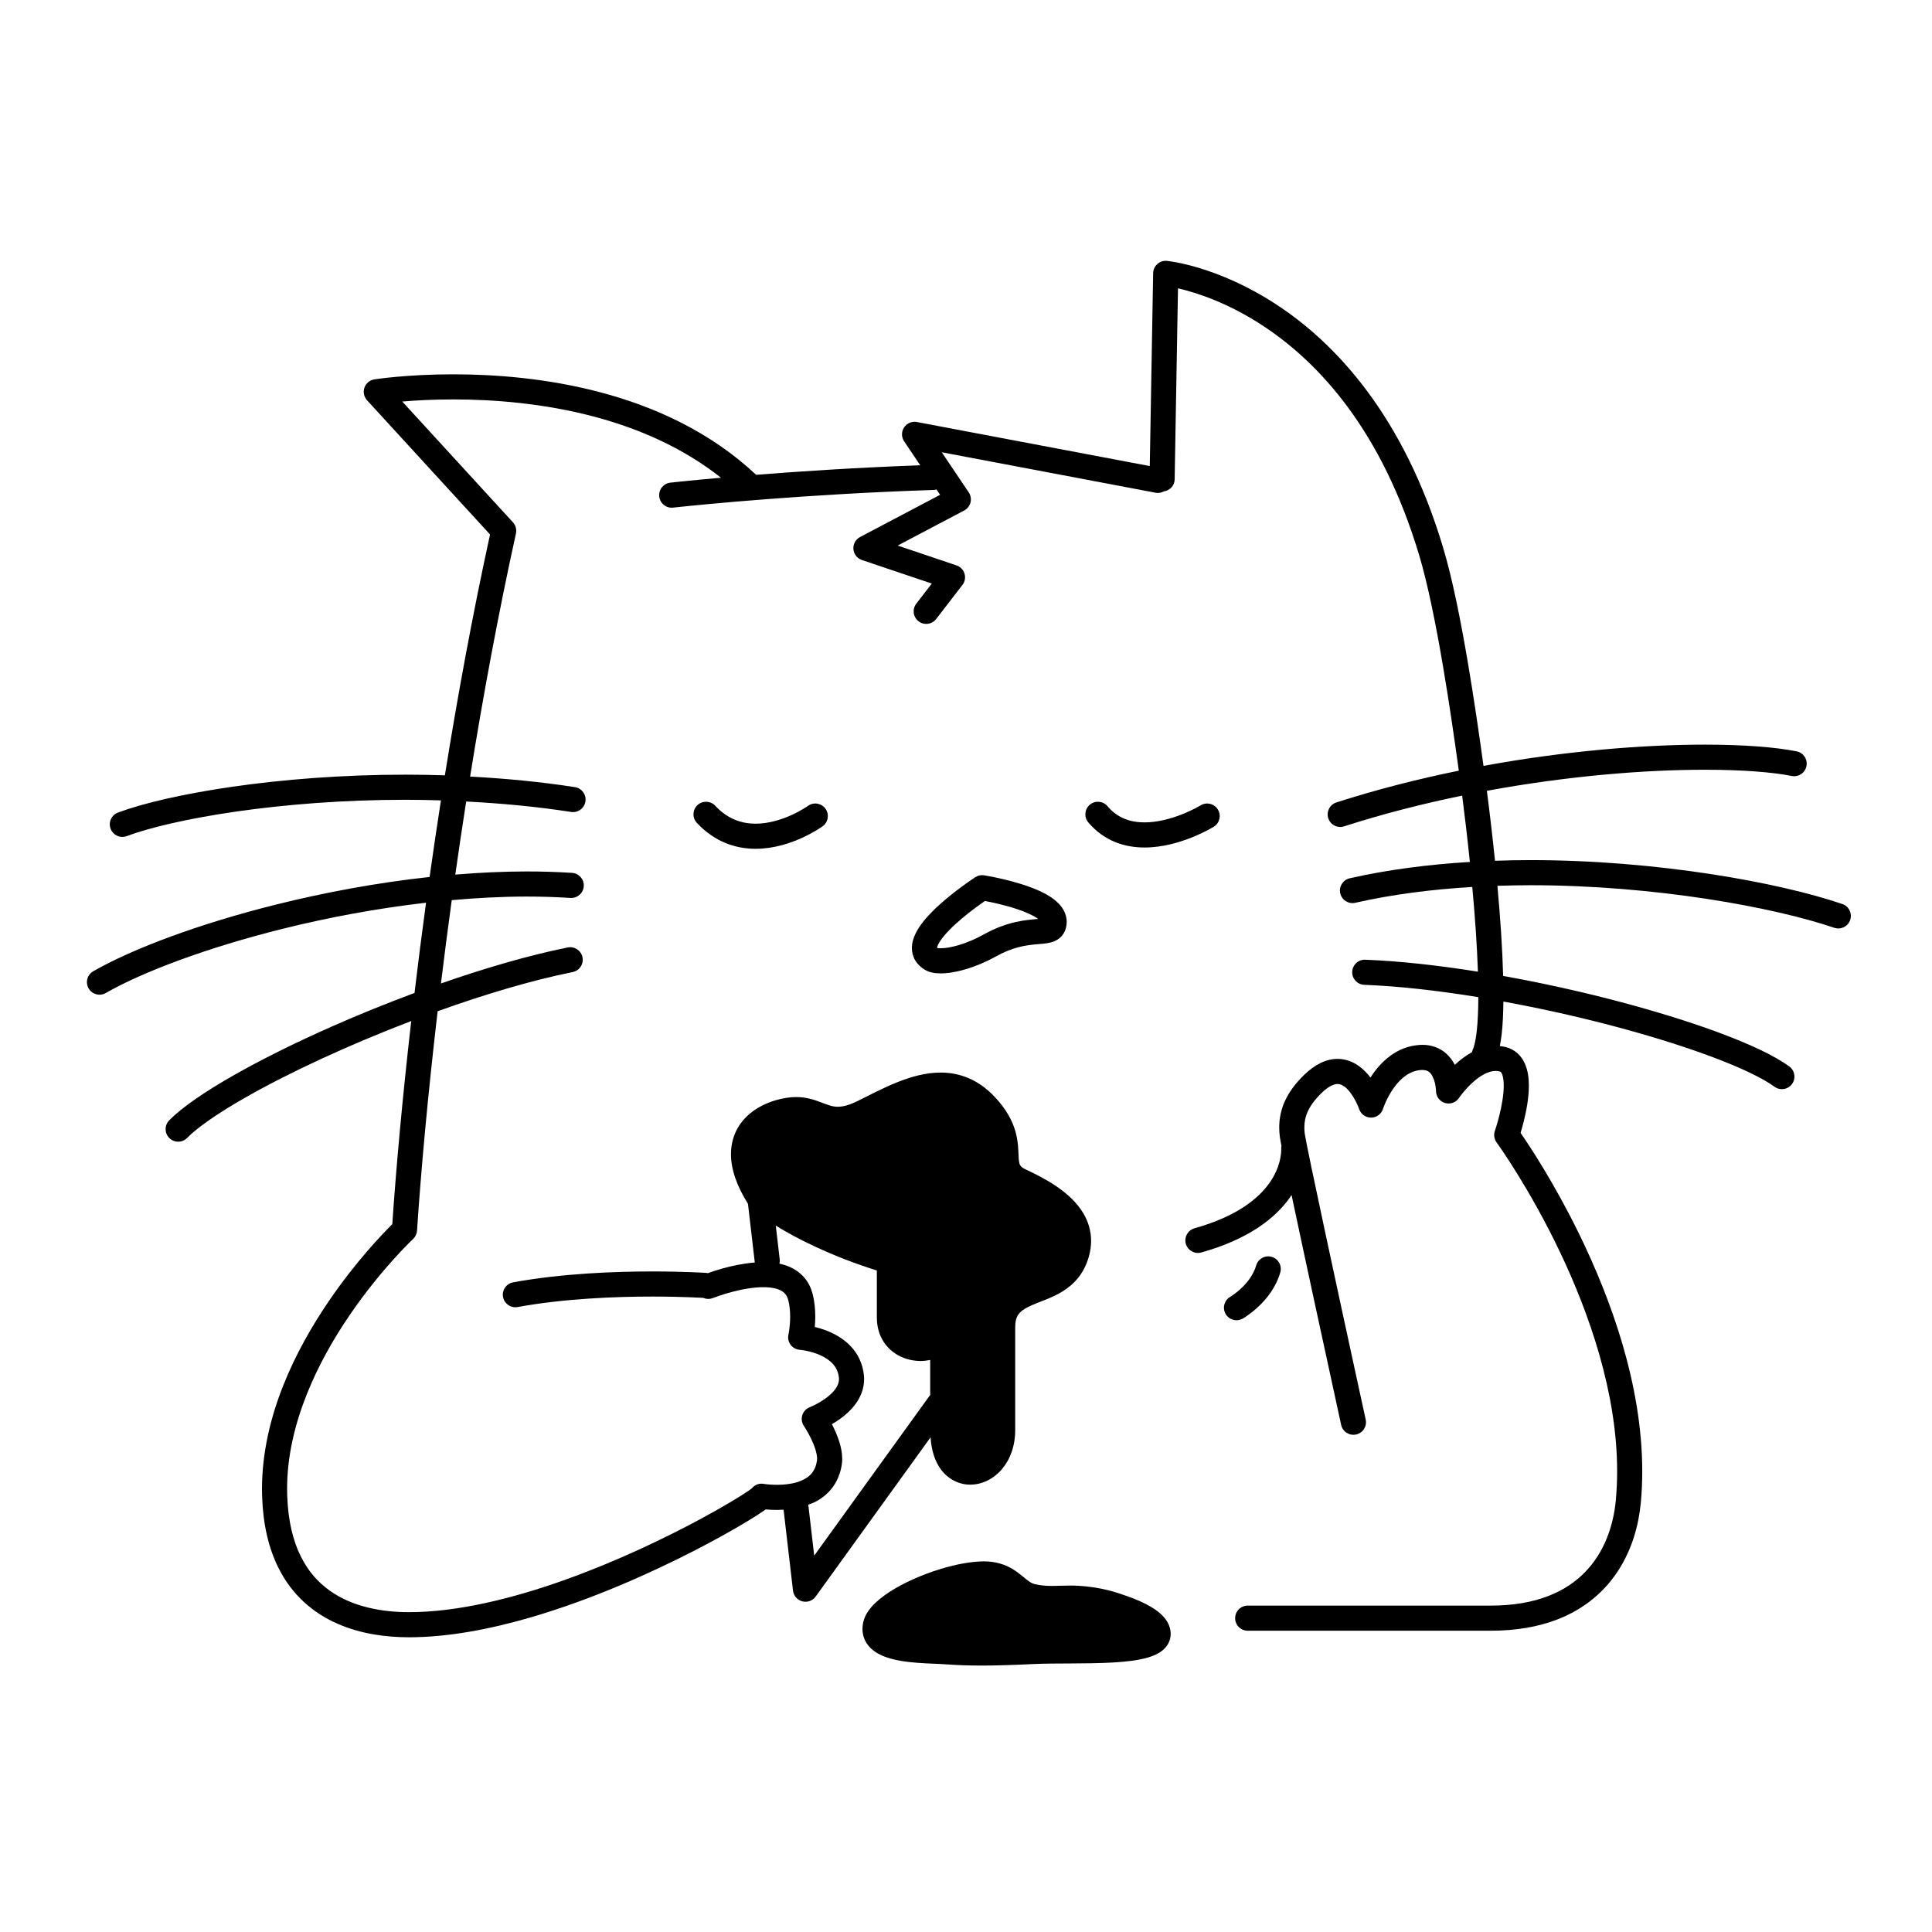 <svg width="200" height="200" viewBox="0 0 200 200" xmlns="http://www.w3.org/2000/svg"><g id="type=help, mode=light"><g id="help"><path id="Vector" d="M81.855 126.312C84.166 127.407 92.07 129.474 92.192 131.298C92.313 133.121 91.705 137.865 92.922 139.08C94.138 140.296 97.421 139.446 97.421 139.446C97.421 139.446 96.934 147.228 97.786 150.754C98.637 154.282 103.137 151.728 103.501 149.295C103.866 146.864 103.501 136.649 104.23 135.432C104.961 134.216 111.284 131.662 111.405 129.595C111.527 127.528 111.041 124.61 108.122 123.272C105.204 121.934 104.109 119.259 103.258 116.097C102.407 112.935 96.812 111.962 93.165 113.057C89.516 114.152 88.665 116.583 84.288 115.124C79.91 113.665 77.721 116.949 77.721 116.949C75.167 121.448 79.545 125.217 81.855 126.312Z"/><path id="Vector_2" d="M106.79 165.244C105.07 164.821 104.588 162.853 101.66 162.937C97.763 163.049 91.12 165.919 90.629 168.226C90.03 171.034 95.627 170.82 97.915 170.988C100.204 171.155 102.484 171.178 106.962 170.962C111.442 170.747 120.078 171.383 119.887 169.059C119.797 167.954 117.864 166.984 115.881 166.333C115.355 166.16 113.885 165.586 111.526 165.457C109.795 165.362 108.509 165.666 106.79 165.244Z"/><path id="Vector_3" d="M107.631 92.24C106.387 91.67 104.975 91.279 103.848 91.012C102.723 90.748 101.893 90.616 101.871 90.612C101.553 90.562 101.23 90.631 100.96 90.806C100.934 90.824 99.41 91.812 97.843 93.14C97.058 93.806 96.262 94.553 95.618 95.352C95.296 95.753 95.011 96.168 94.788 96.619C94.569 97.07 94.401 97.568 94.398 98.14C94.396 98.564 94.508 99.028 94.75 99.427C94.99 99.829 95.338 100.147 95.727 100.383L95.729 100.384C96.302 100.712 96.817 100.754 97.383 100.765C98.161 100.763 99.041 100.612 100.016 100.322C100.987 100.031 102.044 99.597 103.111 99.002C104.871 98.027 106.176 97.858 107.237 97.758C107.776 97.704 108.242 97.699 108.804 97.555C109.083 97.478 109.411 97.351 109.72 97.085C110.03 96.823 110.257 96.425 110.345 96.058L110.346 96.054C110.397 95.856 110.425 95.647 110.425 95.438C110.427 94.79 110.157 94.216 109.825 93.802C109.231 93.07 108.459 92.631 107.631 92.24ZM105.179 95.44C104.212 95.655 103.083 96.039 101.844 96.731C100.946 97.232 100.055 97.597 99.27 97.832C98.489 98.067 97.805 98.168 97.383 98.165C97.233 98.166 97.118 98.153 97.059 98.141L97.044 98.137L97.004 98.108C97.008 98.063 97.03 97.949 97.122 97.765C97.302 97.388 97.725 96.836 98.261 96.29C99.065 95.462 100.108 94.62 100.939 94C101.347 93.696 101.702 93.445 101.959 93.269C102.672 93.403 104.051 93.694 105.33 94.127C106.136 94.397 106.898 94.733 107.36 95.049C107.403 95.077 107.428 95.102 107.464 95.129C106.917 95.176 106.126 95.229 105.179 95.44Z"/><path id="Vector_4" d="M190.721 93.585C187.433 92.462 182.663 91.335 177.05 90.476C171.44 89.62 164.997 89.038 158.413 89.038C157.199 89.038 155.981 89.064 154.762 89.106C154.499 86.538 154.205 84.058 153.919 81.865C162.366 80.307 170.355 79.683 176.486 79.684C180.362 79.682 183.507 79.935 185.476 80.328C186.18 80.468 186.864 80.01 187.004 79.306C187.144 78.602 186.686 77.918 185.982 77.778C183.728 77.333 180.479 77.086 176.486 77.084C170.217 77.086 162.139 77.711 153.572 79.284C153.118 75.982 152.569 72.212 151.945 68.543C151.194 64.129 150.344 59.884 149.412 56.76C145.31 42.999 138.215 35.492 132.109 31.509C126.003 27.52 120.937 27.02 120.796 27.006C120.436 26.971 120.077 27.089 119.807 27.331C119.537 27.572 119.38 27.915 119.374 28.277L119.024 48.247L94.917 43.686C94.4 43.588 93.879 43.809 93.59 44.248C93.301 44.687 93.303 45.252 93.597 45.689L95.263 48.165C88.711 48.403 82.791 48.794 78.273 49.151C73.545 44.712 67.808 42.119 62.223 40.63C56.633 39.141 51.178 38.75 46.935 38.749C42.073 38.749 38.8 39.266 38.751 39.274C38.28 39.348 37.884 39.679 37.727 40.129C37.57 40.58 37.674 41.084 37.996 41.436L50.728 55.33C48.93 63.567 47.375 72.024 46.054 80.262C44.681 80.218 43.32 80.193 41.979 80.193C35.376 80.193 29.213 80.701 24.069 81.441C18.919 82.185 14.809 83.148 12.211 84.118C11.538 84.369 11.197 85.119 11.449 85.791C11.701 86.463 12.45 86.805 13.123 86.553C15.414 85.691 19.423 84.734 24.439 84.014C29.46 83.291 35.509 82.793 41.979 82.793C43.186 82.793 44.413 82.819 45.645 82.855C45.229 85.532 44.839 88.18 44.472 90.784C39.001 91.378 33.596 92.391 28.635 93.626C20.627 95.624 13.804 98.173 9.655 100.542C9.031 100.898 8.815 101.692 9.172 102.316C9.528 102.939 10.323 103.155 10.946 102.799C14.737 100.624 21.438 98.094 29.263 96.149C33.92 94.989 38.987 94.037 44.103 93.449C43.668 96.65 43.27 99.773 42.91 102.792C40.027 103.864 37.177 105.019 34.478 106.209C30.599 107.92 27.032 109.693 24.106 111.362C22.643 112.197 21.34 113.006 20.233 113.775C19.125 114.545 18.214 115.27 17.519 115.975C17.015 116.486 17.021 117.309 17.532 117.813C18.044 118.317 18.867 118.311 19.371 117.799C20.41 116.734 22.575 115.223 25.395 113.62C29.897 111.048 36.107 108.167 42.57 105.698C41.645 113.789 40.997 121.002 40.611 126.726C39.628 127.698 36.86 130.564 34.074 134.639C30.638 139.68 27.133 146.581 27.121 154.128C27.121 154.413 27.126 154.7 27.137 154.989C27.242 157.895 27.831 160.292 28.794 162.243C30.232 165.175 32.519 167.039 34.968 168.1C37.421 169.168 40.033 169.489 42.336 169.49C46.385 169.489 50.706 168.661 54.933 167.432C61.271 165.587 67.395 162.829 71.959 160.481C74.24 159.306 76.129 158.235 77.462 157.423C78.13 157.017 78.656 156.678 79.038 156.412C79.12 156.355 79.191 156.303 79.26 156.253C79.57 156.282 79.969 156.307 80.432 156.308C80.645 156.307 80.88 156.296 81.116 156.282L82.092 164.663C82.154 165.197 82.536 165.636 83.056 165.771C83.576 165.906 84.123 165.709 84.438 165.273L96.332 148.791C96.422 150.162 96.785 151.306 97.439 152.163C98.186 153.155 99.329 153.701 100.448 153.69C101.695 153.688 102.876 153.082 103.723 152.084C104.574 151.083 105.096 149.677 105.094 148.031V137.378C105.095 136.908 105.168 136.592 105.266 136.36C105.352 136.156 105.458 136.005 105.606 135.854C105.862 135.593 106.287 135.342 106.863 135.095C107.721 134.717 108.872 134.376 110.008 133.678C110.574 133.326 111.136 132.873 111.614 132.273C112.092 131.676 112.478 130.937 112.72 130.068C112.874 129.519 112.95 128.977 112.949 128.452C112.952 127.41 112.647 126.453 112.174 125.646C111.461 124.431 110.412 123.523 109.332 122.788C108.249 122.056 107.115 121.496 106.18 121.059C105.912 120.934 105.773 120.825 105.698 120.75L105.573 120.566C105.518 120.448 105.469 120.196 105.449 119.779C105.412 119.161 105.427 118.223 105.114 117.118C104.802 116.01 104.146 114.773 102.923 113.497C102.098 112.631 101.194 112.001 100.247 111.601C99.301 111.199 98.323 111.031 97.37 111.032C95.781 111.035 94.264 111.479 92.835 112.052C91.406 112.628 90.052 113.344 88.815 113.961C87.831 114.451 87.204 114.568 86.736 114.57C86.204 114.57 85.77 114.413 85.097 114.154C84.44 113.903 83.553 113.565 82.413 113.567C82.073 113.567 81.715 113.596 81.34 113.659C80.031 113.88 78.677 114.385 77.571 115.328C77.021 115.8 76.539 116.388 76.199 117.092C75.859 117.793 75.668 118.605 75.67 119.478C75.673 121.018 76.239 122.716 77.429 124.618L78.136 130.695C76.92 130.79 75.755 131.046 74.821 131.305C74.15 131.491 73.608 131.675 73.258 131.8C73.22 131.794 73.189 131.773 73.15 131.771C73.128 131.769 70.868 131.62 67.539 131.62C63.593 131.621 58.153 131.826 53.118 132.748C52.412 132.877 51.945 133.555 52.074 134.261C52.204 134.967 52.881 135.435 53.588 135.305H53.587C58.365 134.428 63.688 134.219 67.539 134.22C69.165 134.22 70.53 134.257 71.486 134.293C71.964 134.311 72.34 134.329 72.595 134.343C72.686 134.348 72.742 134.351 72.801 134.354C73.109 134.489 73.467 134.506 73.803 134.371L73.826 134.362C73.966 134.307 74.718 134.022 75.713 133.756C76.707 133.488 77.952 133.247 79.02 133.25C79.776 133.246 80.424 133.375 80.828 133.591C81.032 133.698 81.181 133.819 81.303 133.968C81.424 134.118 81.526 134.302 81.6 134.583C81.742 135.124 81.796 135.735 81.796 136.295C81.796 136.822 81.75 137.303 81.704 137.643C81.681 137.813 81.658 137.948 81.642 138.037L81.623 138.135L81.619 138.155C81.537 138.527 81.619 138.91 81.847 139.215C82.075 139.519 82.419 139.706 82.798 139.732L82.8 139.733C82.863 139.734 83.951 139.845 84.937 140.299C85.433 140.524 85.893 140.827 86.221 141.196C86.548 141.569 86.769 141.986 86.843 142.613L86.852 142.772C86.851 143.106 86.738 143.42 86.49 143.773C86.124 144.299 85.446 144.817 84.856 145.158C84.563 145.331 84.295 145.465 84.106 145.552C84.011 145.596 83.937 145.628 83.888 145.648L83.837 145.669L83.828 145.673C83.456 145.817 83.174 146.117 83.055 146.498C82.936 146.879 82.996 147.288 83.221 147.618H83.222C83.246 147.654 83.614 148.208 83.957 148.919C84.129 149.274 84.294 149.667 84.409 150.041C84.526 150.413 84.587 150.766 84.586 151.014L84.572 151.213C84.484 151.787 84.3 152.166 84.064 152.471C83.711 152.921 83.173 153.237 82.501 153.439C81.835 153.641 81.071 153.709 80.432 153.708C80.018 153.708 79.658 153.681 79.407 153.655C79.282 153.642 79.184 153.629 79.121 153.62L79.053 153.61L79.04 153.608C78.559 153.525 78.1 153.729 77.813 154.087C77.755 154.132 77.656 154.208 77.501 154.313C76.696 154.87 74.902 155.965 72.497 157.259C68.884 159.205 63.856 161.627 58.468 163.551C53.082 165.478 47.329 166.895 42.336 166.891C39.585 166.895 36.476 166.351 34.113 164.648C32.926 163.795 31.901 162.662 31.125 161.093C30.352 159.524 29.831 157.506 29.735 154.893C29.726 154.637 29.721 154.383 29.721 154.128C29.71 147.415 32.931 140.908 36.221 136.106C37.861 133.705 39.507 131.732 40.737 130.366C41.353 129.684 41.864 129.152 42.219 128.794C42.396 128.615 42.535 128.48 42.627 128.39L42.731 128.29L42.761 128.262C43.003 128.035 43.149 127.728 43.171 127.397C43.569 121.343 44.274 113.505 45.304 104.684C50.133 102.949 54.989 101.494 59.283 100.628C59.987 100.485 60.441 99.799 60.299 99.096C60.156 98.392 59.47 97.937 58.767 98.08V98.08C54.675 98.91 50.16 100.233 45.647 101.808C45.988 99.011 46.36 96.128 46.764 93.182C49.368 92.951 51.97 92.812 54.522 92.812C56.053 92.812 57.566 92.858 59.051 92.954C59.767 92.999 60.385 92.456 60.431 91.74C60.477 91.023 59.934 90.405 59.218 90.359V90.359C57.673 90.26 56.105 90.213 54.522 90.213C52.081 90.213 49.606 90.334 47.132 90.538C47.485 88.05 47.86 85.524 48.258 82.972C51.846 83.157 55.493 83.49 59.12 84.052C59.829 84.162 60.493 83.676 60.603 82.967C60.713 82.258 60.227 81.593 59.518 81.483L59.518 81.483C55.886 80.92 52.246 80.583 48.666 80.39C50.006 72.062 51.584 63.518 53.411 55.227C53.501 54.815 53.384 54.38 53.099 54.069L41.642 41.566C42.982 41.453 44.797 41.349 46.935 41.349C51.017 41.348 56.262 41.731 61.553 43.143C66.113 44.357 70.69 46.337 74.635 49.455C71.345 49.746 69.401 49.963 69.392 49.964C68.679 50.044 68.165 50.687 68.245 51.4C68.324 52.114 68.967 52.628 69.681 52.548C69.681 52.548 69.865 52.527 70.222 52.49C72.721 52.227 83.597 51.142 96.725 50.717C96.803 50.714 96.87 50.68 96.944 50.665L97.319 51.222L89.035 55.592C88.573 55.835 88.303 56.325 88.345 56.846C88.387 57.365 88.732 57.806 89.226 57.973L96.459 60.41L94.854 62.492C94.415 63.06 94.521 63.876 95.089 64.315C95.658 64.753 96.474 64.648 96.913 64.079L99.63 60.555C99.888 60.221 99.968 59.787 99.845 59.384C99.723 58.98 99.416 58.664 99.016 58.529L92.928 56.477L99.812 52.847C100.136 52.676 100.377 52.37 100.466 52.015C100.556 51.659 100.489 51.276 100.284 50.972L97.49 46.818L119.651 51.012C119.952 51.069 120.24 50.999 120.491 50.866C121.105 50.772 121.589 50.271 121.6 49.629L121.946 29.849C123.761 30.265 127.147 31.316 130.95 33.86C136.518 37.591 143.025 44.488 146.921 57.504C147.796 60.43 148.642 64.62 149.382 68.979C150.007 72.659 150.561 76.461 151.015 79.779C146.825 80.634 142.551 81.716 138.342 83.069C137.658 83.289 137.282 84.022 137.502 84.705C137.722 85.388 138.454 85.764 139.138 85.544V85.544C143.185 84.241 147.309 83.195 151.362 82.363C151.634 84.45 151.911 86.8 152.16 89.228C147.924 89.484 143.717 90.015 139.722 90.92C139.022 91.078 138.583 91.775 138.741 92.475C138.9 93.175 139.596 93.614 140.297 93.456V93.456C144.153 92.581 148.258 92.065 152.411 91.818C152.689 94.855 152.905 97.899 152.993 100.587C148.933 99.939 144.947 99.49 141.33 99.351C140.612 99.323 140.008 99.882 139.981 100.6C139.953 101.317 140.513 101.921 141.23 101.949C144.844 102.086 148.897 102.551 153.035 103.226C153.03 104.577 152.98 105.775 152.874 106.725C152.772 107.711 152.579 108.451 152.441 108.706C152.406 108.777 152.403 108.853 152.382 108.926C152.367 108.934 152.351 108.94 152.336 108.948C151.659 109.321 151.088 109.779 150.601 110.232C150.383 109.812 150.086 109.385 149.656 109.016C149.063 108.498 148.2 108.153 147.245 108.162C147.158 108.162 147.059 108.165 146.951 108.172C145.766 108.246 144.743 108.696 143.939 109.284C143.025 109.953 142.36 110.781 141.87 111.55C141.571 111.156 141.21 110.762 140.759 110.42C140.168 109.97 139.376 109.613 138.464 109.615C137.886 109.614 137.286 109.758 136.709 110.039C136.129 110.319 135.567 110.728 135.006 111.271C134.123 112.126 133.471 113.002 133.043 113.919C132.613 114.835 132.423 115.786 132.425 116.712C132.425 117.053 132.449 117.392 132.494 117.728C132.518 117.901 132.557 118.116 132.617 118.433C132.627 118.489 132.642 118.561 132.654 118.622C132.648 118.697 132.626 118.768 132.633 118.845H132.631C132.631 118.848 132.635 118.901 132.635 118.995C132.633 119.458 132.537 120.863 131.419 122.451C130.297 124.036 128.121 125.894 123.657 127.153C122.966 127.347 122.563 128.064 122.757 128.756C122.951 129.447 123.668 129.85 124.36 129.656C129.255 128.289 132.043 126.088 133.544 123.948C133.603 123.865 133.647 123.785 133.701 123.702C134.369 126.866 135.229 130.867 136.055 134.694C137.5 141.385 138.836 147.504 138.836 147.505C138.989 148.206 139.682 148.651 140.383 148.498C141.085 148.345 141.529 147.652 141.376 146.951C141.375 146.946 140.996 145.21 140.423 142.572C139.562 138.614 138.265 132.634 137.162 127.474C136.61 124.894 136.106 122.519 135.729 120.707C135.541 119.801 135.385 119.035 135.271 118.458C135.157 117.889 135.082 117.474 135.071 117.384C135.04 117.151 135.025 116.928 135.025 116.712C135.027 116.125 135.133 115.593 135.399 115.018C135.666 114.446 136.107 113.825 136.815 113.139C137.22 112.746 137.568 112.511 137.84 112.38C138.113 112.249 138.306 112.216 138.464 112.215C138.704 112.217 138.92 112.294 139.195 112.497C139.6 112.793 140.022 113.385 140.293 113.905C140.431 114.164 140.537 114.401 140.605 114.567L140.68 114.758L140.696 114.803L140.698 114.81H140.699C140.879 115.344 141.379 115.7 141.943 115.695C142.509 115.689 143.003 115.322 143.171 114.782C143.189 114.718 143.555 113.645 144.258 112.655C144.608 112.159 145.037 111.689 145.514 111.353C145.995 111.017 146.505 110.807 147.119 110.766L147.132 110.765L147.245 110.762C147.645 110.771 147.799 110.86 147.968 110.993C148.214 111.187 148.444 111.662 148.547 112.132C148.601 112.363 148.63 112.58 148.643 112.731L148.654 112.901L148.656 112.938C148.657 113.51 149.031 114.013 149.579 114.179C150.128 114.345 150.719 114.133 151.037 113.656C151.069 113.606 151.608 112.831 152.375 112.124C152.756 111.77 153.193 111.436 153.623 111.209C154.055 110.979 154.465 110.862 154.826 110.863C154.963 110.863 155.096 110.878 155.234 110.913L155.355 110.971C155.394 111.005 155.481 111.115 155.552 111.366C155.624 111.613 155.668 111.975 155.667 112.391C155.67 113.343 155.445 114.548 155.21 115.48C155.093 115.948 154.975 116.351 154.888 116.634C154.844 116.775 154.808 116.886 154.784 116.96L154.756 117.043L154.748 117.065C154.607 117.467 154.674 117.917 154.925 118.262L154.956 118.304C155.299 118.781 158.434 123.208 161.465 129.563C164.501 135.916 167.412 144.199 167.405 152.307C167.405 153.313 167.361 154.317 167.268 155.314C167.014 158.017 166.047 160.738 164.074 162.755C163.085 163.767 161.839 164.62 160.246 165.232C158.654 165.843 156.708 166.212 154.334 166.212C149.317 166.212 143.024 166.212 137.986 166.212C135.466 166.212 133.26 166.212 131.684 166.212C130.108 166.212 129.164 166.212 129.162 166.212C128.444 166.212 127.862 166.794 127.862 167.512C127.862 168.23 128.444 168.812 129.162 168.812C129.164 168.812 130.108 168.812 131.684 168.812C136.412 168.812 146.809 168.812 154.334 168.812C156.976 168.812 159.248 168.4 161.178 167.66C164.075 166.552 166.178 164.688 167.559 162.523C168.945 160.358 169.635 157.913 169.856 155.557C169.958 154.474 170.005 153.389 170.005 152.307C169.998 143.301 166.736 134.45 163.509 127.815C160.927 122.518 158.357 118.645 157.41 117.276C157.503 116.969 157.617 116.573 157.732 116.111C157.993 115.06 158.264 113.713 158.267 112.391C158.263 111.616 158.181 110.838 157.846 110.087C157.678 109.714 157.435 109.346 157.096 109.041C156.76 108.734 156.328 108.504 155.864 108.39C155.663 108.34 155.462 108.309 155.261 108.289C155.34 107.892 155.405 107.473 155.459 107.01C155.566 106.039 155.617 104.914 155.63 103.68C159.205 104.334 162.79 105.122 166.164 105.994C170.223 107.043 173.981 108.2 177.046 109.338C178.578 109.907 179.936 110.471 181.066 111.009C182.195 111.545 183.097 112.061 183.692 112.498C184.272 112.921 185.085 112.795 185.509 112.216C185.933 111.636 185.806 110.823 185.227 110.399C184.425 109.814 183.407 109.245 182.184 108.661C177.917 106.634 171.123 104.461 163.665 102.699C161.029 102.078 158.314 101.514 155.605 101.028C155.528 98.17 155.306 94.929 155.012 91.698C156.146 91.662 157.281 91.638 158.413 91.638C164.844 91.637 171.167 92.208 176.658 93.047C182.145 93.884 186.811 94.995 189.88 96.045C190.559 96.277 191.298 95.914 191.53 95.235C191.762 94.556 191.4 93.817 190.721 93.585ZM78.54 118.223C78.791 117.704 79.214 117.273 79.787 116.926C80.355 116.581 81.063 116.34 81.766 116.224C82.01 116.184 82.221 116.167 82.413 116.167C83.051 116.17 83.515 116.333 84.169 116.583C84.808 116.825 85.647 117.17 86.736 117.17C87.687 117.171 88.748 116.904 89.978 116.287C91.248 115.651 92.543 114.971 93.805 114.464C95.067 113.954 96.284 113.629 97.37 113.632C98.025 113.633 98.634 113.742 99.233 113.995C99.831 114.249 100.43 114.651 101.042 115.292C101.893 116.186 102.298 116.918 102.524 117.552C102.864 118.503 102.795 119.294 102.883 120.329C102.933 120.839 103.047 121.449 103.416 122.035C103.784 122.623 104.368 123.088 105.081 123.416C106.263 123.964 107.675 124.692 108.712 125.572C109.231 126.01 109.651 126.479 109.927 126.955C110.204 127.434 110.347 127.905 110.349 128.452C110.349 128.729 110.311 129.029 110.216 129.367C109.932 130.34 109.507 130.837 108.914 131.282C108.467 131.609 107.906 131.874 107.278 132.127C106.339 132.518 105.251 132.845 104.246 133.598C103.749 133.975 103.282 134.486 102.968 135.134C102.65 135.782 102.493 136.539 102.494 137.378V148.031C102.493 149.137 102.156 149.91 101.741 150.401C101.321 150.894 100.829 151.092 100.448 151.09C100.102 151.079 99.817 150.974 99.502 150.581C99.196 150.187 98.892 149.421 98.892 148.153C98.892 145.477 98.892 143.215 98.892 141.622C98.892 140.029 98.892 139.107 98.892 139.105C98.892 138.515 98.492 138.036 97.953 137.877C97.492 137.586 96.885 137.593 96.441 137.959C96.244 138.13 95.805 138.295 95.322 138.291C94.806 138.293 94.286 138.119 93.953 137.829C93.782 137.683 93.648 137.511 93.545 137.285C93.444 137.058 93.373 136.769 93.372 136.374C93.372 134.186 93.372 130.573 93.372 130.568C93.372 129.99 92.996 129.486 92.442 129.321C88.045 128.014 84.79 126.459 82.647 125.242C81.575 124.633 80.782 124.109 80.263 123.742C80.003 123.559 79.812 123.415 79.69 123.32L79.674 123.308C78.624 121.651 78.267 120.374 78.27 119.478C78.271 118.971 78.373 118.572 78.54 118.223ZM84.263 155.537C84.932 155.212 85.586 154.741 86.107 154.078C86.63 153.417 87 152.572 87.144 151.598C87.173 151.399 87.186 151.205 87.186 151.014C87.184 150.374 87.051 149.777 86.876 149.22C86.662 148.551 86.38 147.936 86.118 147.431C86.391 147.272 86.685 147.087 86.987 146.869C87.546 146.462 88.131 145.949 88.609 145.279C89.084 144.614 89.453 143.755 89.452 142.772C89.452 142.624 89.444 142.476 89.427 142.328C89.299 141.121 88.772 140.115 88.096 139.393C87.076 138.304 85.802 137.783 84.803 137.487C84.643 137.441 84.493 137.403 84.347 137.368C84.375 137.047 84.395 136.688 84.396 136.295C84.395 135.576 84.332 134.76 84.116 133.927C83.959 133.322 83.686 132.775 83.32 132.327C82.771 131.649 82.039 131.221 81.297 130.978C81.095 130.911 80.89 130.858 80.685 130.814C80.713 130.68 80.736 130.544 80.72 130.401H80.719L80.309 126.878C82.416 128.172 85.892 129.981 90.772 131.522C90.772 131.844 90.772 132.228 90.772 132.65C90.772 133.828 90.772 135.28 90.772 136.374C90.771 137.094 90.91 137.765 91.173 138.35C91.567 139.231 92.235 139.891 92.975 140.298C93.719 140.708 94.531 140.889 95.322 140.89C95.649 140.889 95.973 140.845 96.292 140.782C96.292 141.038 96.292 141.313 96.292 141.622C96.292 142.406 96.292 143.355 96.292 144.433C96.273 144.456 96.246 144.468 96.228 144.493V144.492L84.287 161.038L83.681 155.836C83.679 155.812 83.664 155.794 83.66 155.77C83.861 155.696 84.063 155.633 84.263 155.537ZM77.823 155.694L77.809 155.705L77.823 155.694ZM77.656 154.361L77.649 154.358L77.656 154.361Z"/><path id="Vector_5" d="M78.223 87.867C80.149 87.864 81.852 87.273 83.093 86.704C84.332 86.131 85.114 85.566 85.162 85.532C85.743 85.11 85.872 84.297 85.451 83.716C85.029 83.135 84.217 83.006 83.636 83.427L83.636 83.427L83.635 83.427C83.595 83.456 82.917 83.933 81.907 84.387C80.894 84.846 79.554 85.271 78.223 85.268C77.508 85.267 76.798 85.152 76.103 84.869C75.407 84.585 74.718 84.135 74.039 83.409C73.549 82.885 72.726 82.857 72.201 83.347C71.677 83.837 71.649 84.66 72.139 85.185V85.185C73.057 86.168 74.078 86.853 75.123 87.277C76.167 87.702 77.226 87.868 78.223 87.867Z"/><path id="Vector_6" d="M115.448 87.173C116.457 87.581 117.495 87.733 118.486 87.733C120.394 87.73 122.149 87.186 123.452 86.662C124.754 86.134 125.603 85.613 125.646 85.587C126.258 85.21 126.449 84.41 126.072 83.798C125.696 83.187 124.895 82.996 124.284 83.373L124.283 83.373C124.232 83.404 123.471 83.859 122.372 84.294C121.274 84.731 119.838 85.137 118.486 85.134C117.759 85.134 117.062 85.022 116.424 84.763C115.785 84.503 115.197 84.103 114.648 83.458C114.185 82.909 113.365 82.841 112.816 83.304C112.268 83.768 112.199 84.588 112.663 85.136V85.136C113.474 86.098 114.441 86.768 115.448 87.173Z"/><path id="Vector_7" d="M146.943 108.172H146.951L146.956 108.171L146.943 108.172Z"/><path id="Vector_8" d="M126.874 136.016C127.231 136.64 128.025 136.856 128.648 136.5C128.708 136.465 129.423 136.055 130.26 135.271C131.092 134.487 132.073 133.319 132.536 131.716C132.734 131.025 132.334 130.306 131.643 130.109C130.953 129.911 130.234 130.311 130.037 131.002C129.77 131.952 129.11 132.79 128.482 133.374C128.171 133.666 127.876 133.892 127.665 134.041C127.56 134.115 127.476 134.169 127.422 134.204L127.364 134.239L127.354 134.245H127.355C126.735 134.603 126.519 135.394 126.874 136.016Z"/><path id="Vector_9" d="M111.535 164.156L111.598 164.159H111.597L111.535 164.156Z"/><path id="Vector_10" d="M92.649 164.447C91.863 164.909 91.164 165.404 90.591 165.956C90.027 166.511 89.546 167.121 89.356 167.955C89.309 168.176 89.283 168.402 89.283 168.626C89.279 169.159 89.441 169.694 89.719 170.115C90.214 170.86 90.924 171.246 91.627 171.513C92.693 171.905 93.878 172.047 95 172.136C96.115 172.22 97.171 172.236 97.819 172.285C98.985 172.369 100.16 172.418 101.595 172.418C103.045 172.418 104.761 172.37 107.024 172.26C109.153 172.156 112.401 172.258 115.16 172.104C116.549 172.023 117.811 171.89 118.866 171.577C119.395 171.415 119.886 171.216 120.34 170.85C120.564 170.667 120.779 170.432 120.939 170.133C121.1 169.837 121.192 169.479 121.19 169.133L121.182 168.955C121.127 168.306 120.821 167.791 120.479 167.401C119.956 166.814 119.305 166.404 118.587 166.032C117.868 165.666 117.077 165.358 116.286 165.098C116.07 165.027 115.493 164.813 114.704 164.617C113.909 164.419 112.868 164.228 111.599 164.159C111.308 164.142 111.031 164.137 110.768 164.137C110.059 164.137 109.449 164.176 108.891 164.175C108.281 164.174 107.732 164.136 107.098 163.982C106.892 163.93 106.709 163.836 106.456 163.654C106.079 163.391 105.596 162.904 104.856 162.445C104.117 161.986 103.098 161.625 101.839 161.633L101.618 161.637L101.556 161.639L101.622 161.637C100.501 161.671 99.273 161.892 98.019 162.232C96.141 162.745 94.219 163.527 92.649 164.447ZM101.697 164.236H101.701L101.839 164.233C102.384 164.235 102.752 164.322 103.063 164.444C103.524 164.626 103.891 164.924 104.388 165.336C104.635 165.538 104.913 165.765 105.254 165.979C105.594 166.193 106.004 166.391 106.478 166.506C107.367 166.725 108.168 166.776 108.891 166.775C109.56 166.774 110.162 166.736 110.768 166.736C110.993 166.736 111.219 166.742 111.45 166.755H111.454C112.544 166.815 113.416 166.976 114.076 167.14C114.744 167.307 115.165 167.466 115.475 167.568C116.402 167.87 117.308 168.254 117.907 168.629C118.119 168.76 118.27 168.882 118.388 168.989C118.322 169.015 118.266 169.042 118.181 169.068C117.694 169.224 116.926 169.354 116.032 169.434C114.686 169.558 113.045 169.587 111.427 169.597C109.807 169.608 108.213 169.601 106.899 169.663C104.661 169.771 102.986 169.818 101.595 169.818C100.218 169.818 99.12 169.772 98.008 169.692C97.414 169.649 96.69 169.631 95.922 169.59C94.777 169.532 93.53 169.404 92.725 169.142C92.323 169.017 92.051 168.857 91.957 168.763L91.892 168.685L91.883 168.626L91.899 168.499C91.901 168.475 91.95 168.339 92.104 168.146C92.367 167.805 92.921 167.333 93.645 166.883C94.731 166.2 96.192 165.538 97.658 165.055C99.122 164.569 100.609 164.264 101.697 164.236Z"/></g></g></svg>